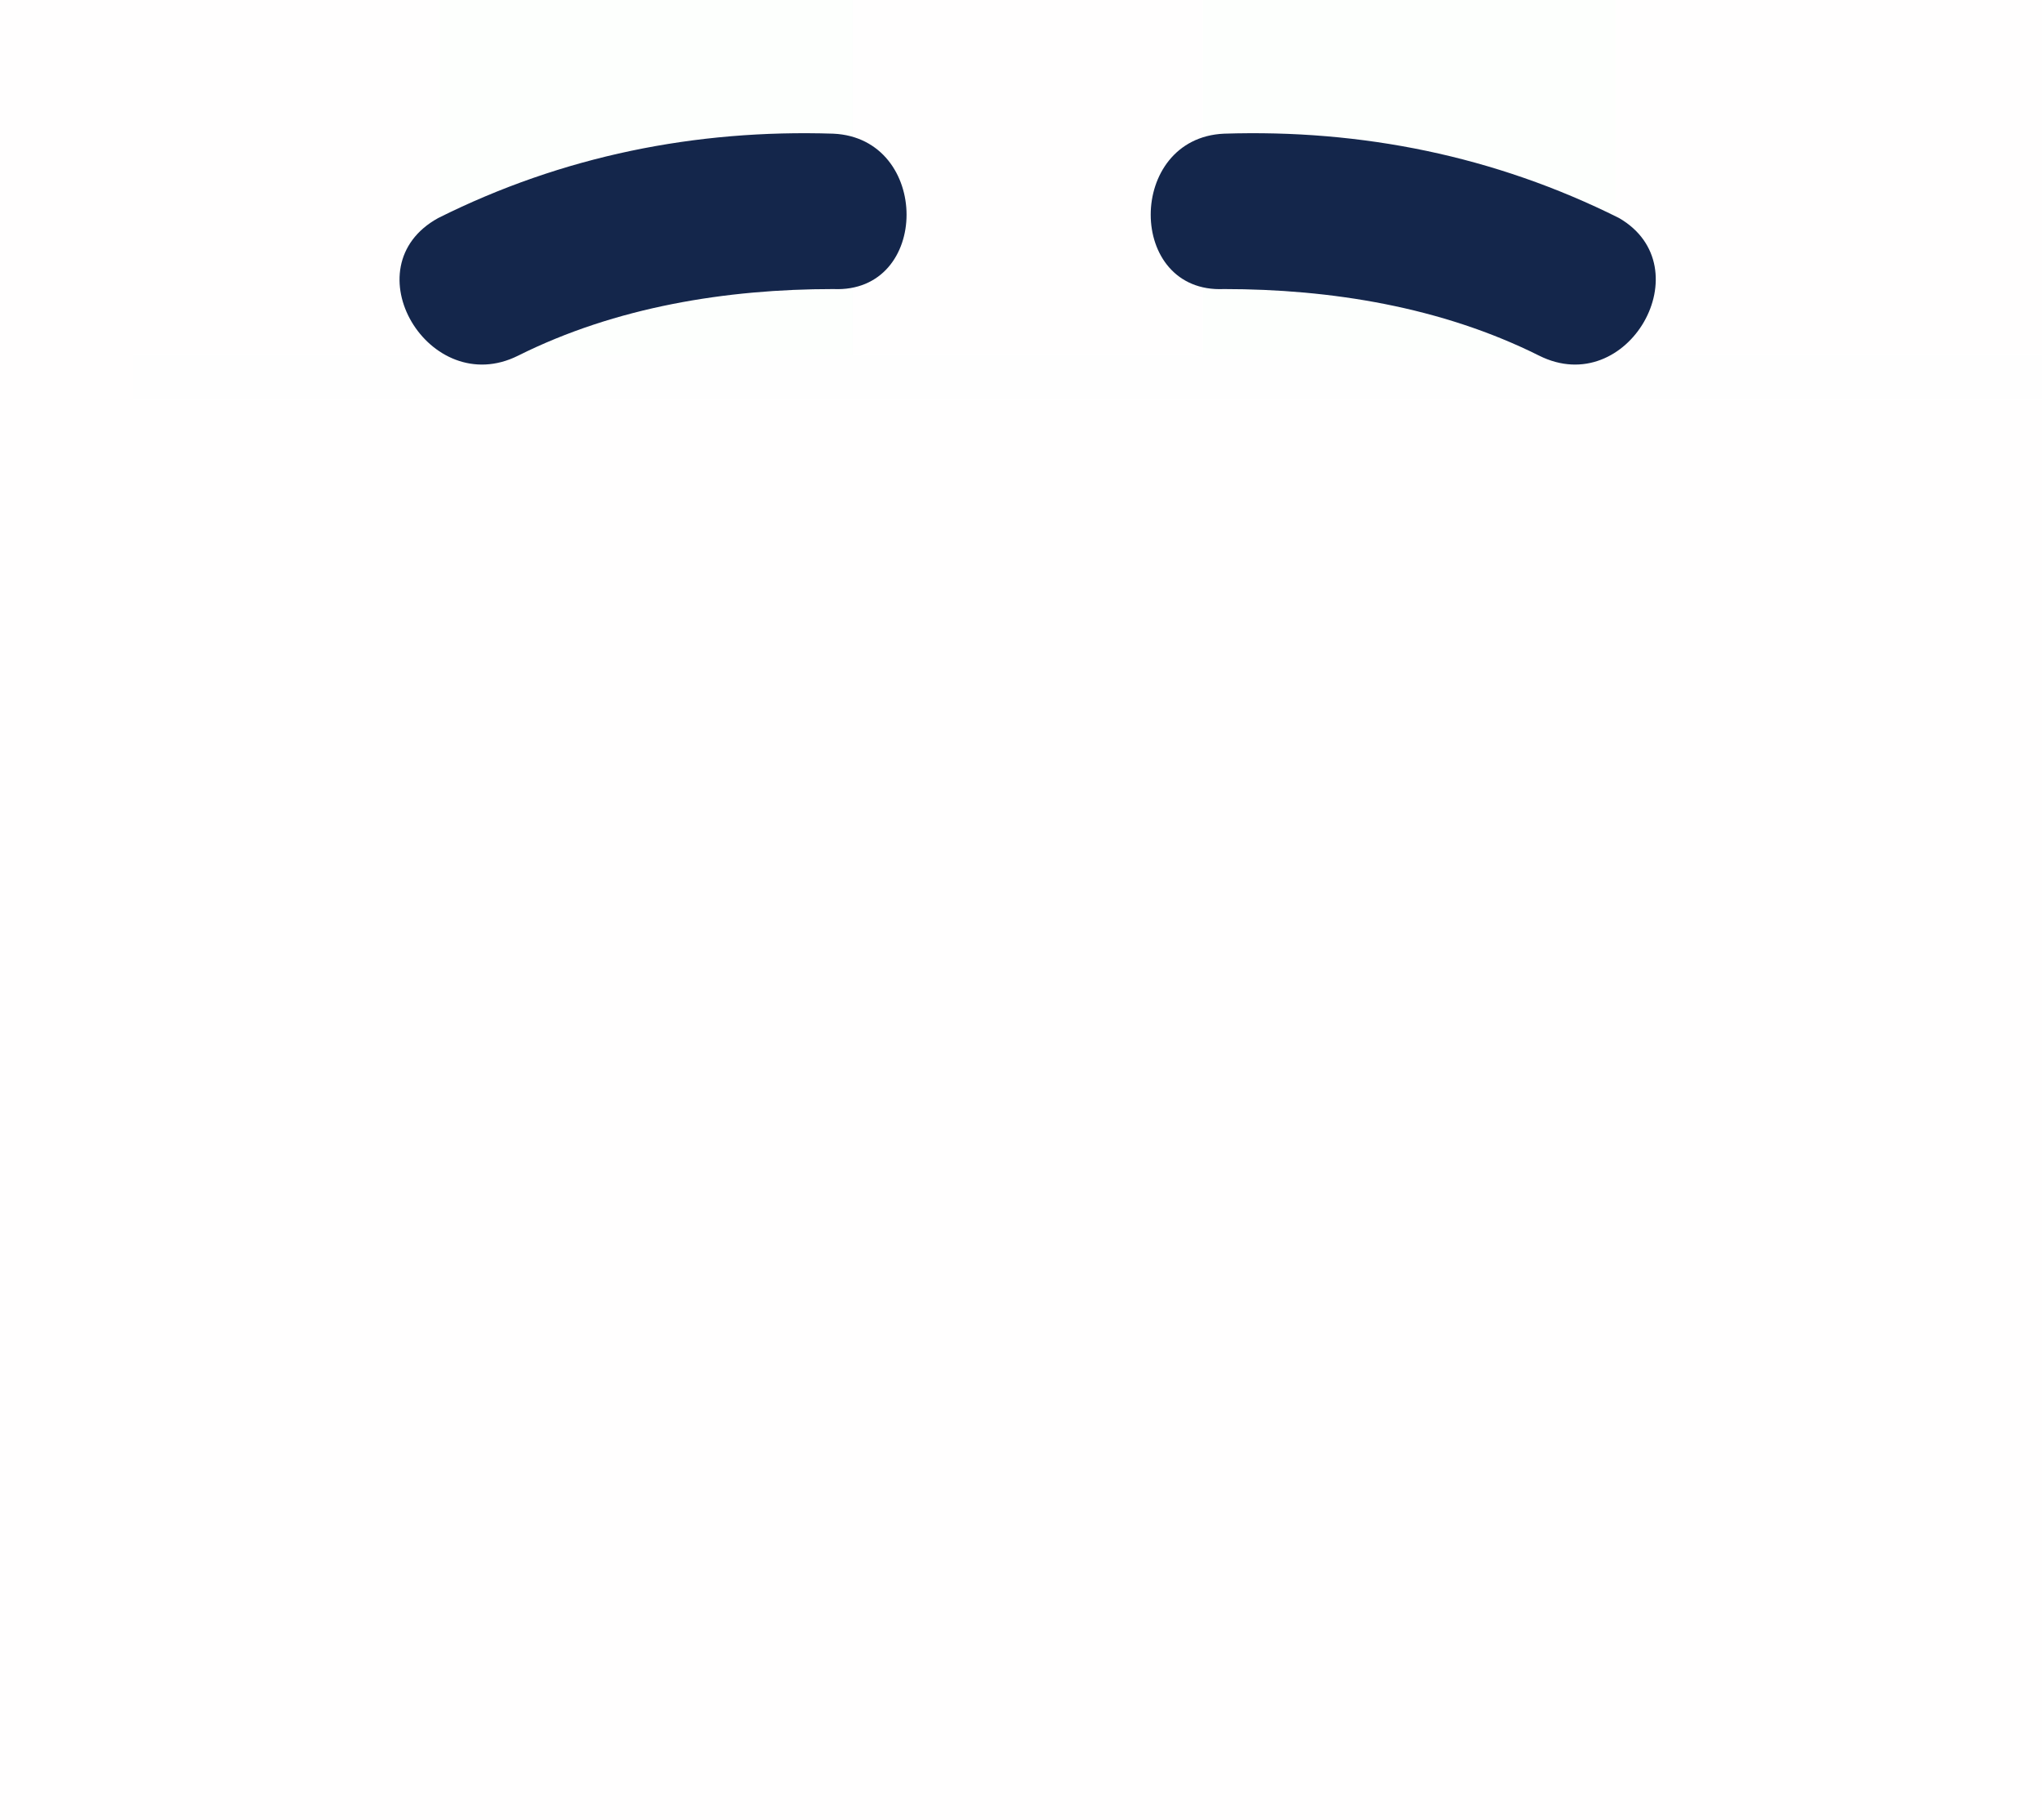 <?xml version="1.0" encoding="UTF-8"?>
<svg width="46px" height="41px" viewBox="0 0 46 41" version="1.1" xmlns="http://www.w3.org/2000/svg" xmlns:xlink="http://www.w3.org/1999/xlink">
    <!-- Generator: Sketch 46.2 (44496) - http://www.bohemiancoding.com/sketch -->
    <title>eyebrows4</title>
    <desc>Created with Sketch.</desc>
    <defs></defs>
    <g id="Page-1" stroke="none" stroke-width="1" fill="none" fill-rule="evenodd">
        <g id="Eyebrows" transform="translate(-167, -45)">
            <g id="color2" transform="translate(0, 45)">
                <g id="eyebrows4" transform="translate(167, 0)">
                    <g id="Boundaries" opacity="0.01">
                        <rect id="Rectangle" fill="#8D6464" opacity="0.546" x="0" y="0" width="46" height="41"></rect>
                        <path d="M45.5,8.5 L3.5,8.5" id="Line" stroke="#979797" stroke-linecap="square"></path>
                        <rect id="right" fill="#26E213" x="27.1" y="0" width="9.3" height="8"></rect>
                        <rect id="left" fill="#26E213" x="9.9" y="0" width="9.3" height="8"></rect>
                    </g>
                    <g id="eyes" transform="translate(9, 3)" fill-rule="nonzero" fill="#14264B">
                        <path d="M2.672,5.011 C4.872,3.911 7.372,3.511 9.772,3.511 C11.972,3.611 11.972,0.111 9.772,0.011 C6.672,-0.089 3.672,0.511 0.872,1.911 C-1.128,3.011 0.672,6.011 2.672,5.011 L2.672,5.011 Z" id="Shape"></path>
                        <path d="M25.672,5.011 C23.472,3.911 20.972,3.511 18.572,3.511 C16.372,3.611 16.372,0.111 18.572,0.011 C21.672,-0.089 24.672,0.511 27.472,1.911 C29.372,3.011 27.672,6.011 25.672,5.011 L25.672,5.011 Z" id="Shape"></path>
                    </g>
                </g>
            </g>
        </g>
    </g>
</svg>